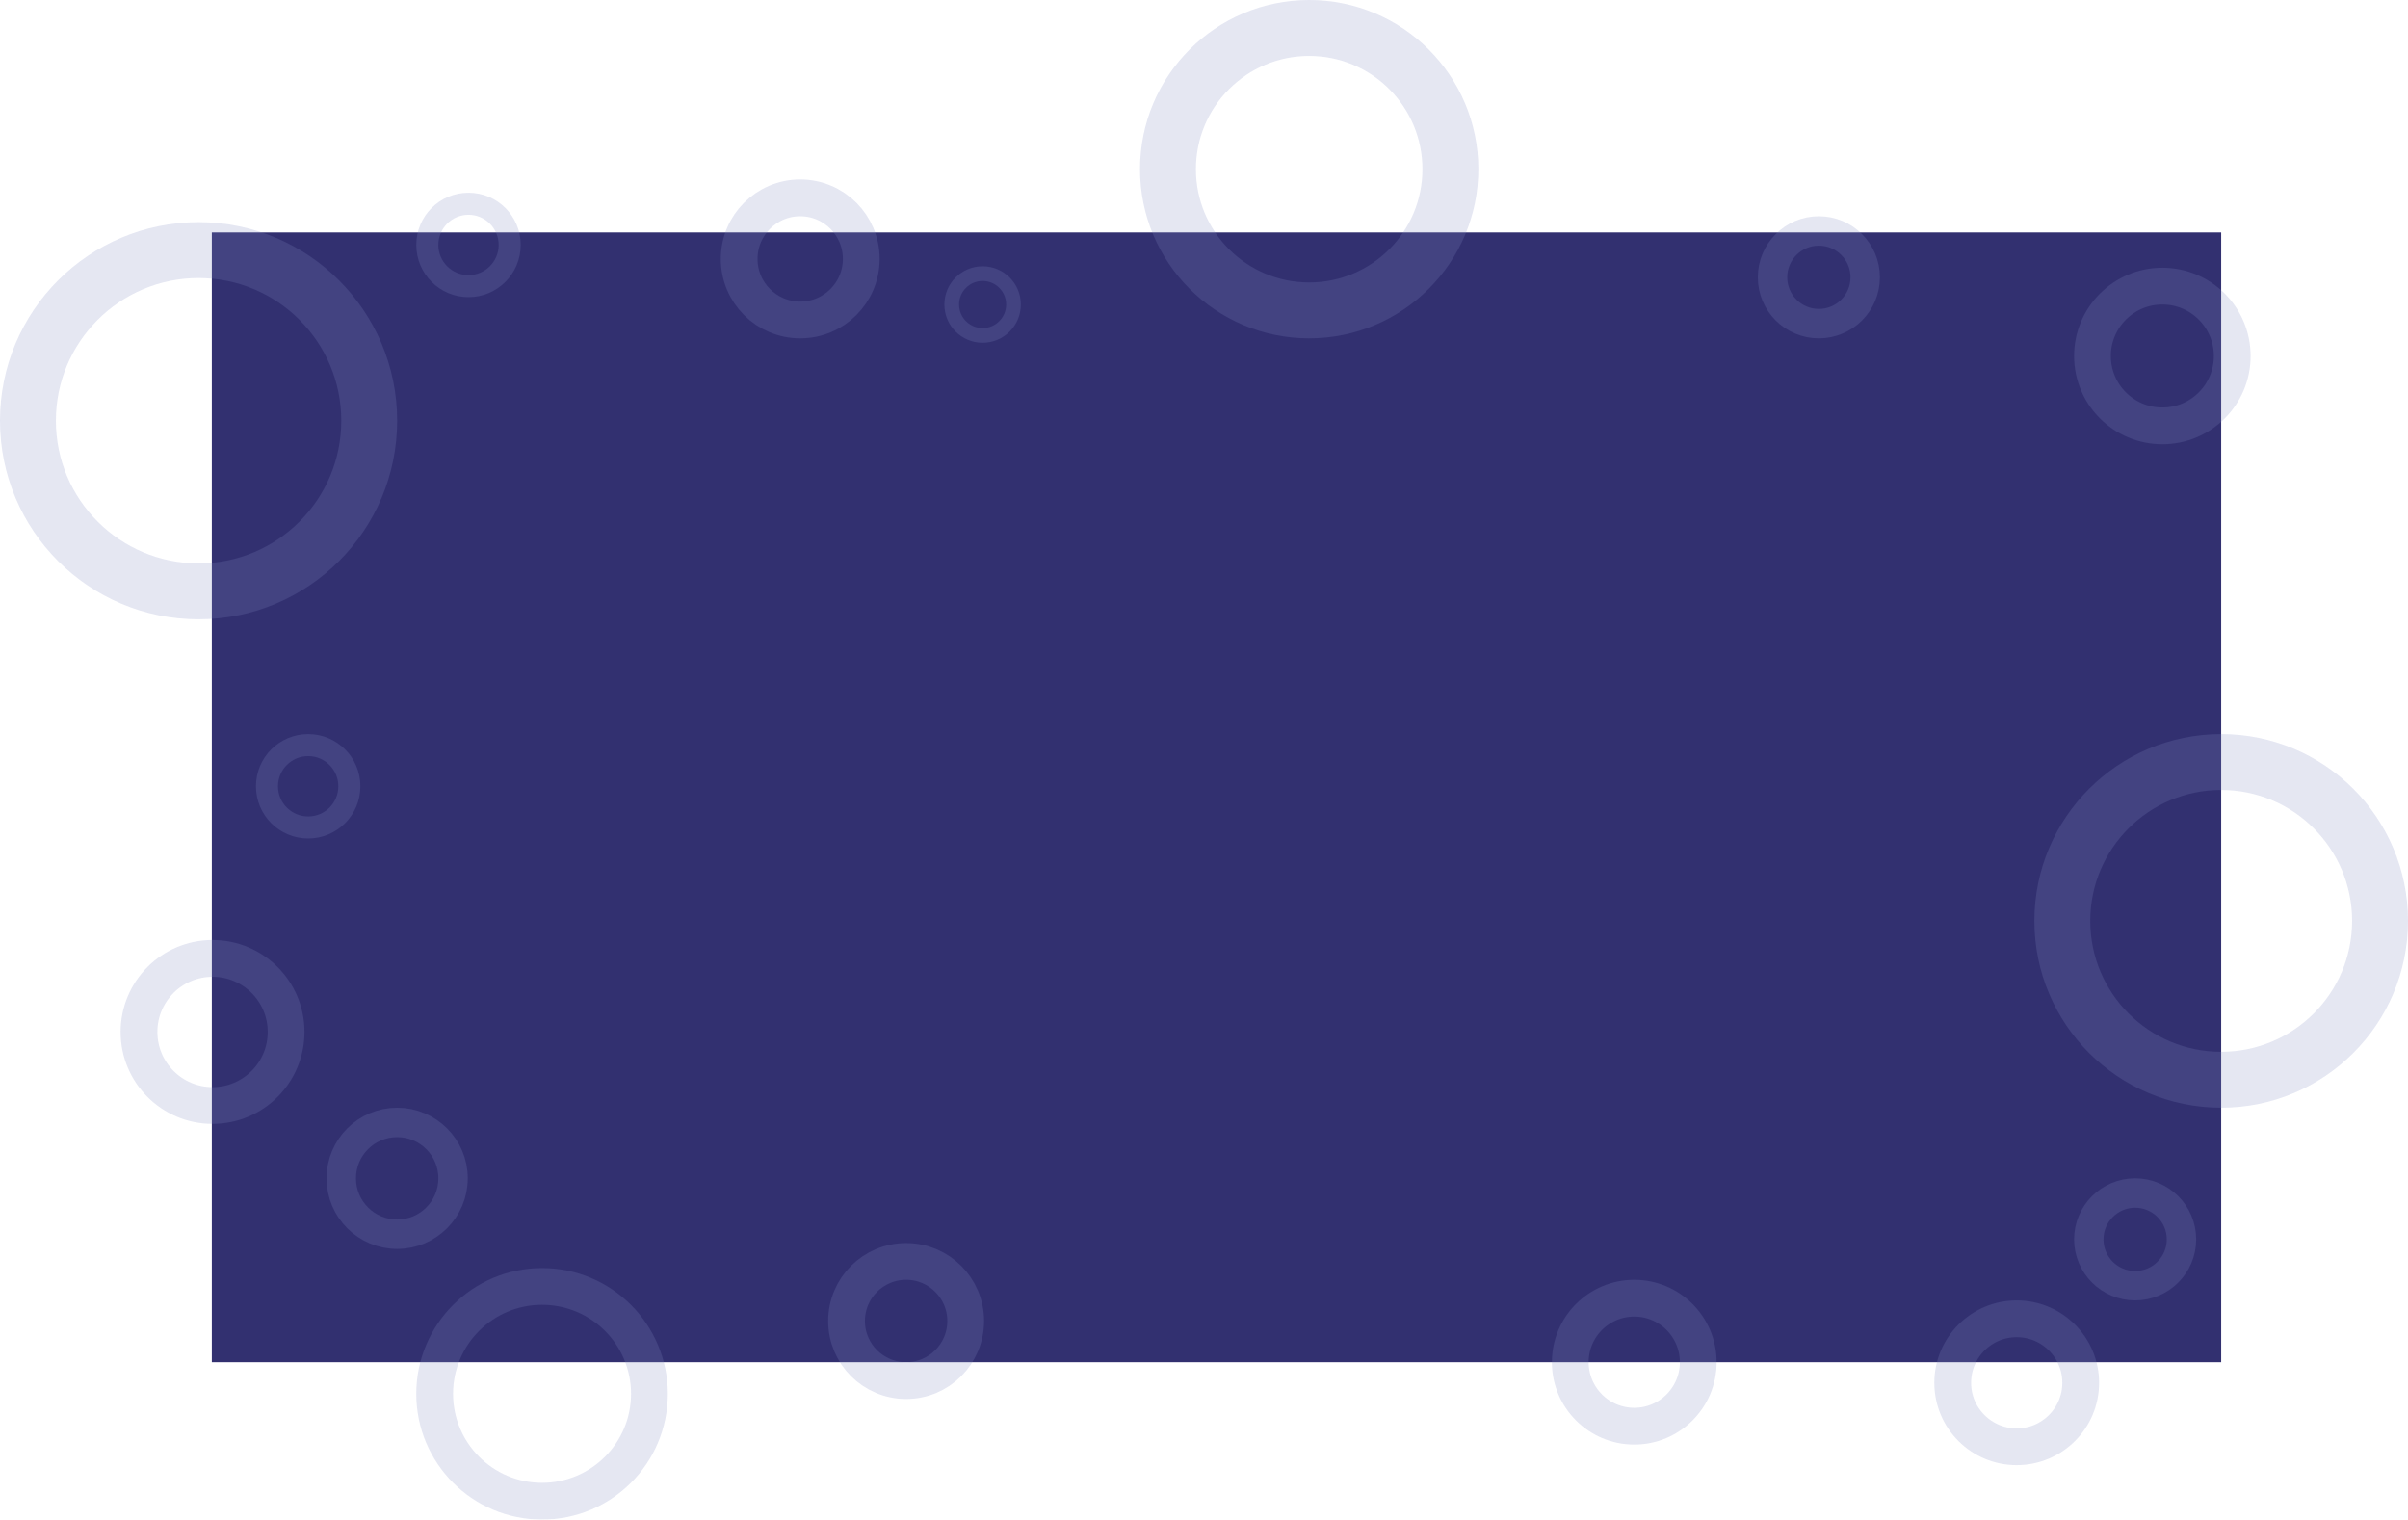 <svg xmlns="http://www.w3.org/2000/svg" width="1637" height="1033" viewBox="0 0 1637 1033"><rect width="1366" height="768" transform="translate(144 158)" fill="#323070"/><g transform="translate(283 862)" fill="none" stroke="#808ac2" stroke-width="25" opacity="0.21" style="mix-blend-mode:color-burn;isolation:isolate"><circle cx="85.5" cy="85.5" r="85.5" stroke="none"/><circle cx="85.5" cy="85.5" r="73" fill="none"/></g><g transform="translate(0 151)" fill="none" stroke="#808ac2" stroke-width="38" opacity="0.21" style="mix-blend-mode:color-burn;isolation:isolate"><circle cx="135" cy="135" r="135" stroke="none"/><circle cx="135" cy="135" r="116" fill="none"/></g><g transform="translate(1383 499)" fill="none" stroke="#808ac2" stroke-width="38" opacity="0.21" style="mix-blend-mode:color-burn;isolation:isolate"><circle cx="127" cy="127" r="127" stroke="none"/><circle cx="127" cy="127" r="108" fill="none"/></g><g transform="translate(775)" fill="none" stroke="#808ac2" stroke-width="38" opacity="0.21" style="mix-blend-mode:color-burn;isolation:isolate"><circle cx="115" cy="115" r="115" stroke="none"/><circle cx="115" cy="115" r="96" fill="none"/></g><g transform="translate(222 753)" fill="none" stroke="#808ac2" stroke-width="20" opacity="0.21" style="mix-blend-mode:color-burn;isolation:isolate"><circle cx="48" cy="48" r="48" stroke="none"/><circle cx="48" cy="48" r="38" fill="none"/></g><g transform="translate(174 499)" fill="none" stroke="#808ac2" stroke-width="15" opacity="0.21" style="mix-blend-mode:color-burn;isolation:isolate"><circle cx="35.5" cy="35.5" r="35.5" stroke="none"/><circle cx="35.5" cy="35.5" r="28" fill="none"/></g><g transform="translate(283 131)" fill="none" stroke="#808ac2" stroke-width="15" opacity="0.21" style="mix-blend-mode:color-burn;isolation:isolate"><circle cx="35.5" cy="35.5" r="35.5" stroke="none"/><circle cx="35.5" cy="35.5" r="28" fill="none"/></g><g transform="translate(82 639)" fill="none" stroke="#808ac2" stroke-width="25" opacity="0.21" style="mix-blend-mode:color-burn;isolation:isolate"><circle cx="62.5" cy="62.5" r="62.5" stroke="none"/><circle cx="62.5" cy="62.5" r="50" fill="none"/></g><g transform="translate(1410 801)" fill="none" stroke="#808ac2" stroke-width="20" opacity="0.21" style="mix-blend-mode:color-burn;isolation:isolate"><circle cx="41.5" cy="41.5" r="41.5" stroke="none"/><circle cx="41.5" cy="41.5" r="31.5" fill="none"/></g><g transform="translate(1195 147)" fill="none" stroke="#808ac2" stroke-width="20" opacity="0.21" style="mix-blend-mode:color-burn;isolation:isolate"><circle cx="41.5" cy="41.5" r="41.5" stroke="none"/><circle cx="41.5" cy="41.5" r="31.5" fill="none"/></g><g transform="translate(642 181)" fill="none" stroke="#808ac2" stroke-width="10" opacity="0.21" style="mix-blend-mode:color-burn;isolation:isolate"><circle cx="26" cy="26" r="26" stroke="none"/><circle cx="26" cy="26" r="21" fill="none"/></g><g transform="translate(1410 182)" fill="none" stroke="#808ac2" stroke-width="25" opacity="0.21" style="mix-blend-mode:color-burn;isolation:isolate"><circle cx="60" cy="60" r="60" stroke="none"/><circle cx="60" cy="60" r="47.5" fill="none"/></g><g transform="translate(490 122)" fill="none" stroke="#808ac2" stroke-width="25" opacity="0.21" style="mix-blend-mode:color-burn;isolation:isolate"><circle cx="54" cy="54" r="54" stroke="none"/><circle cx="54" cy="54" r="41.5" fill="none"/></g><g transform="translate(1055 870)" fill="none" stroke="#808ac2" stroke-width="25" opacity="0.21" style="mix-blend-mode:color-burn;isolation:isolate"><circle cx="56" cy="56" r="56" stroke="none"/><circle cx="56" cy="56" r="43.5" fill="none"/></g><g transform="translate(1315 884)" fill="none" stroke="#808ac2" stroke-width="25" opacity="0.21" style="mix-blend-mode:color-burn;isolation:isolate"><circle cx="56" cy="56" r="56" stroke="none"/><circle cx="56" cy="56" r="43.5" fill="none"/></g><g transform="translate(563 845)" fill="none" stroke="#808ac2" stroke-width="25" opacity="0.21" style="mix-blend-mode:color-burn;isolation:isolate"><circle cx="53" cy="53" r="53" stroke="none"/><circle cx="53" cy="53" r="40.5" fill="none"/></g></svg>